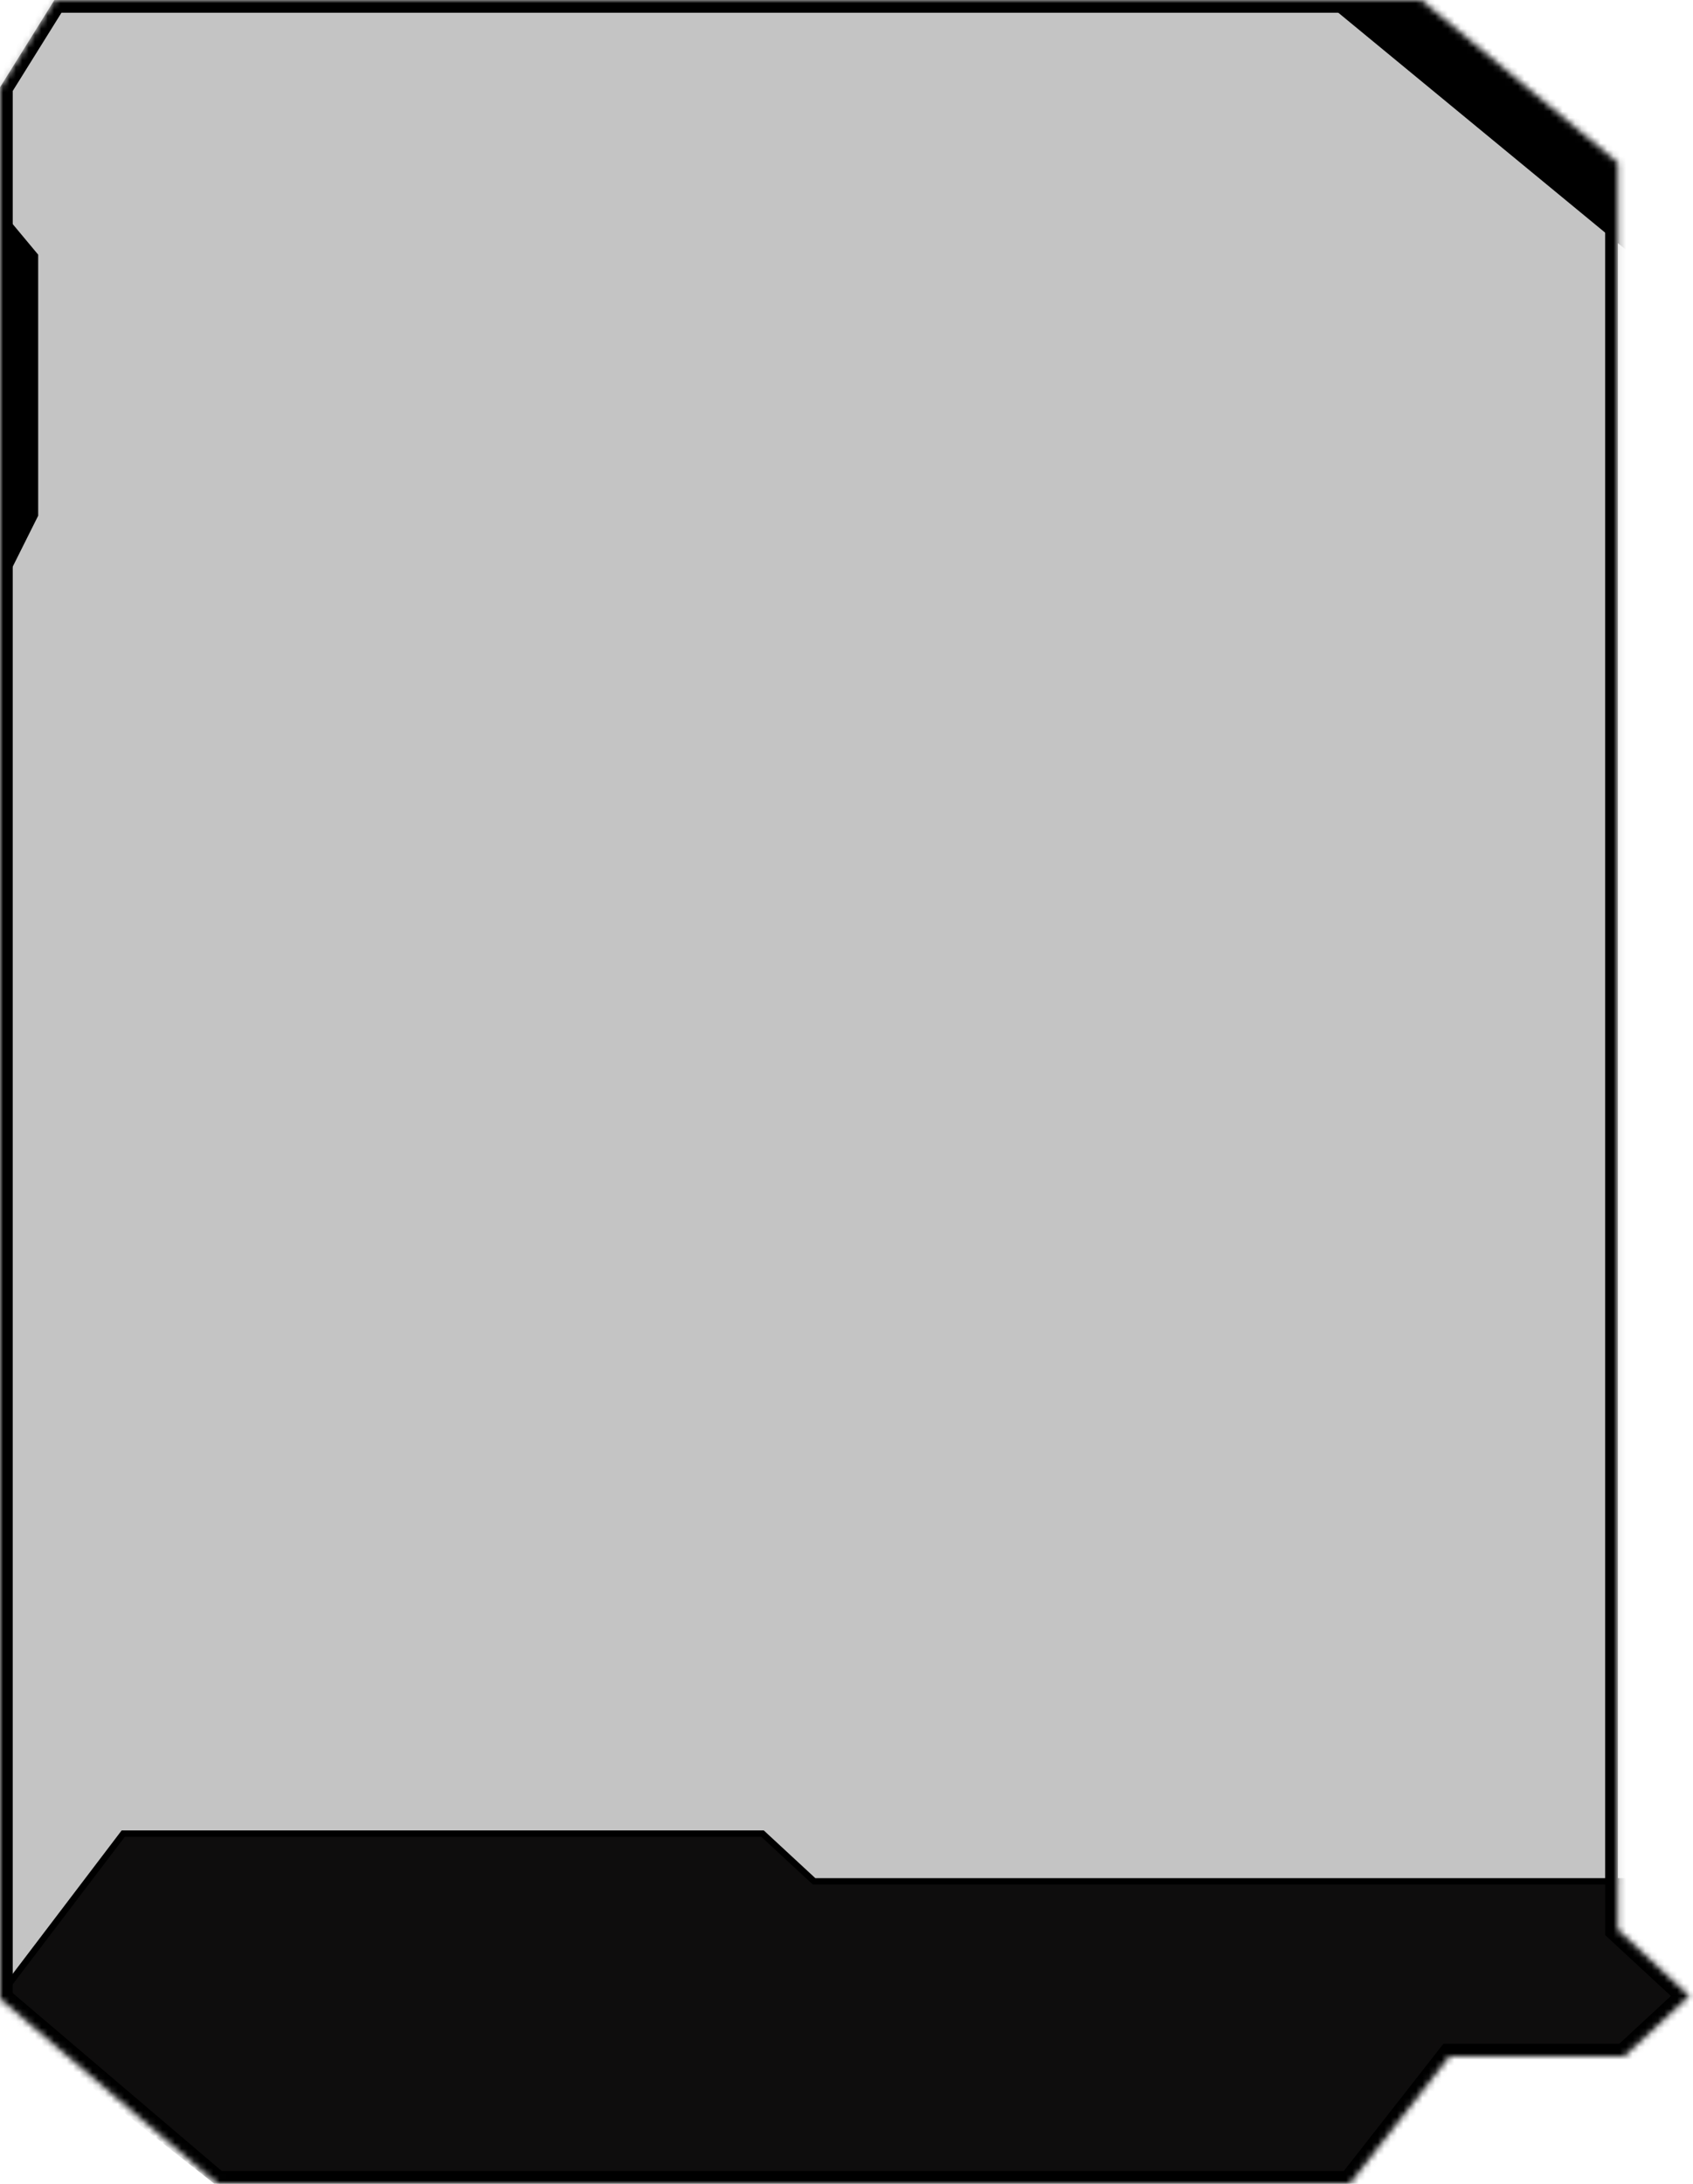 <svg width="266" height="343" viewBox="0 0 266 343" fill="none" xmlns="http://www.w3.org/2000/svg" xmlns:xlink="http://www.w3.org/1999/xlink">
<mask id="mask0_7_21" style="mask-type:alpha" maskUnits="userSpaceOnUse" x="0" y="0" width="266" height="343">
<path d="M1 313.5V14L9.101 1H222.957L253.199 26V303.5L264 313.5L254.819 322H227.277L211.616 342H34.483L1 313.5Z" fill="#C4C4C4" stroke="#9102D4" stroke-width="2"/>
</mask>
<g mask="url(#mask0_7_21)">
<rect x="-5.481" y="-3" width="264.62" height="318" fill="#C4C4C4"/>
<path d="M-80.006 -4C-80.006 -12.837 -72.843 -20 -64.006 -20H299.304C308.14 -20 315.304 -12.837 315.304 -4V309H-80.006V-4Z" fill="url(#pattern0)"/>
<path d="M198.955 -7.323L216.212 -7.451L261.87 30.037L263.818 46.115L198.955 -7.323Z" fill="black"/>
<path d="M6 40L1 34L1 91L6 81L6 40Z" fill="black"/>
<path d="M19.361 288H119.809L127.91 295.5H260.76L271.021 313L260.76 322.5L249.419 340L211.616 343H34.483L-1.16 315L19.361 288Z" fill="#0E0D0D" stroke="black"/>
<path d="M1 313.5V14L9.101 1H222.957L253.199 26V303.5L264 313.5L254.819 322H227.277L211.616 342H34.483L1 313.5Z" stroke="black" stroke-width="2"/>
</g>
<defs>
<pattern id="pattern0" patternContentUnits="objectBoundingBox" width="1" height="1">
<use xlink:href="#image0_7_21" transform="translate(0 -0.109) scale(0.001 0.001)"/>
</pattern>
<image id="image0_7_21" width="1287" height="1931" xlink:href=""/>
</defs>
</svg>